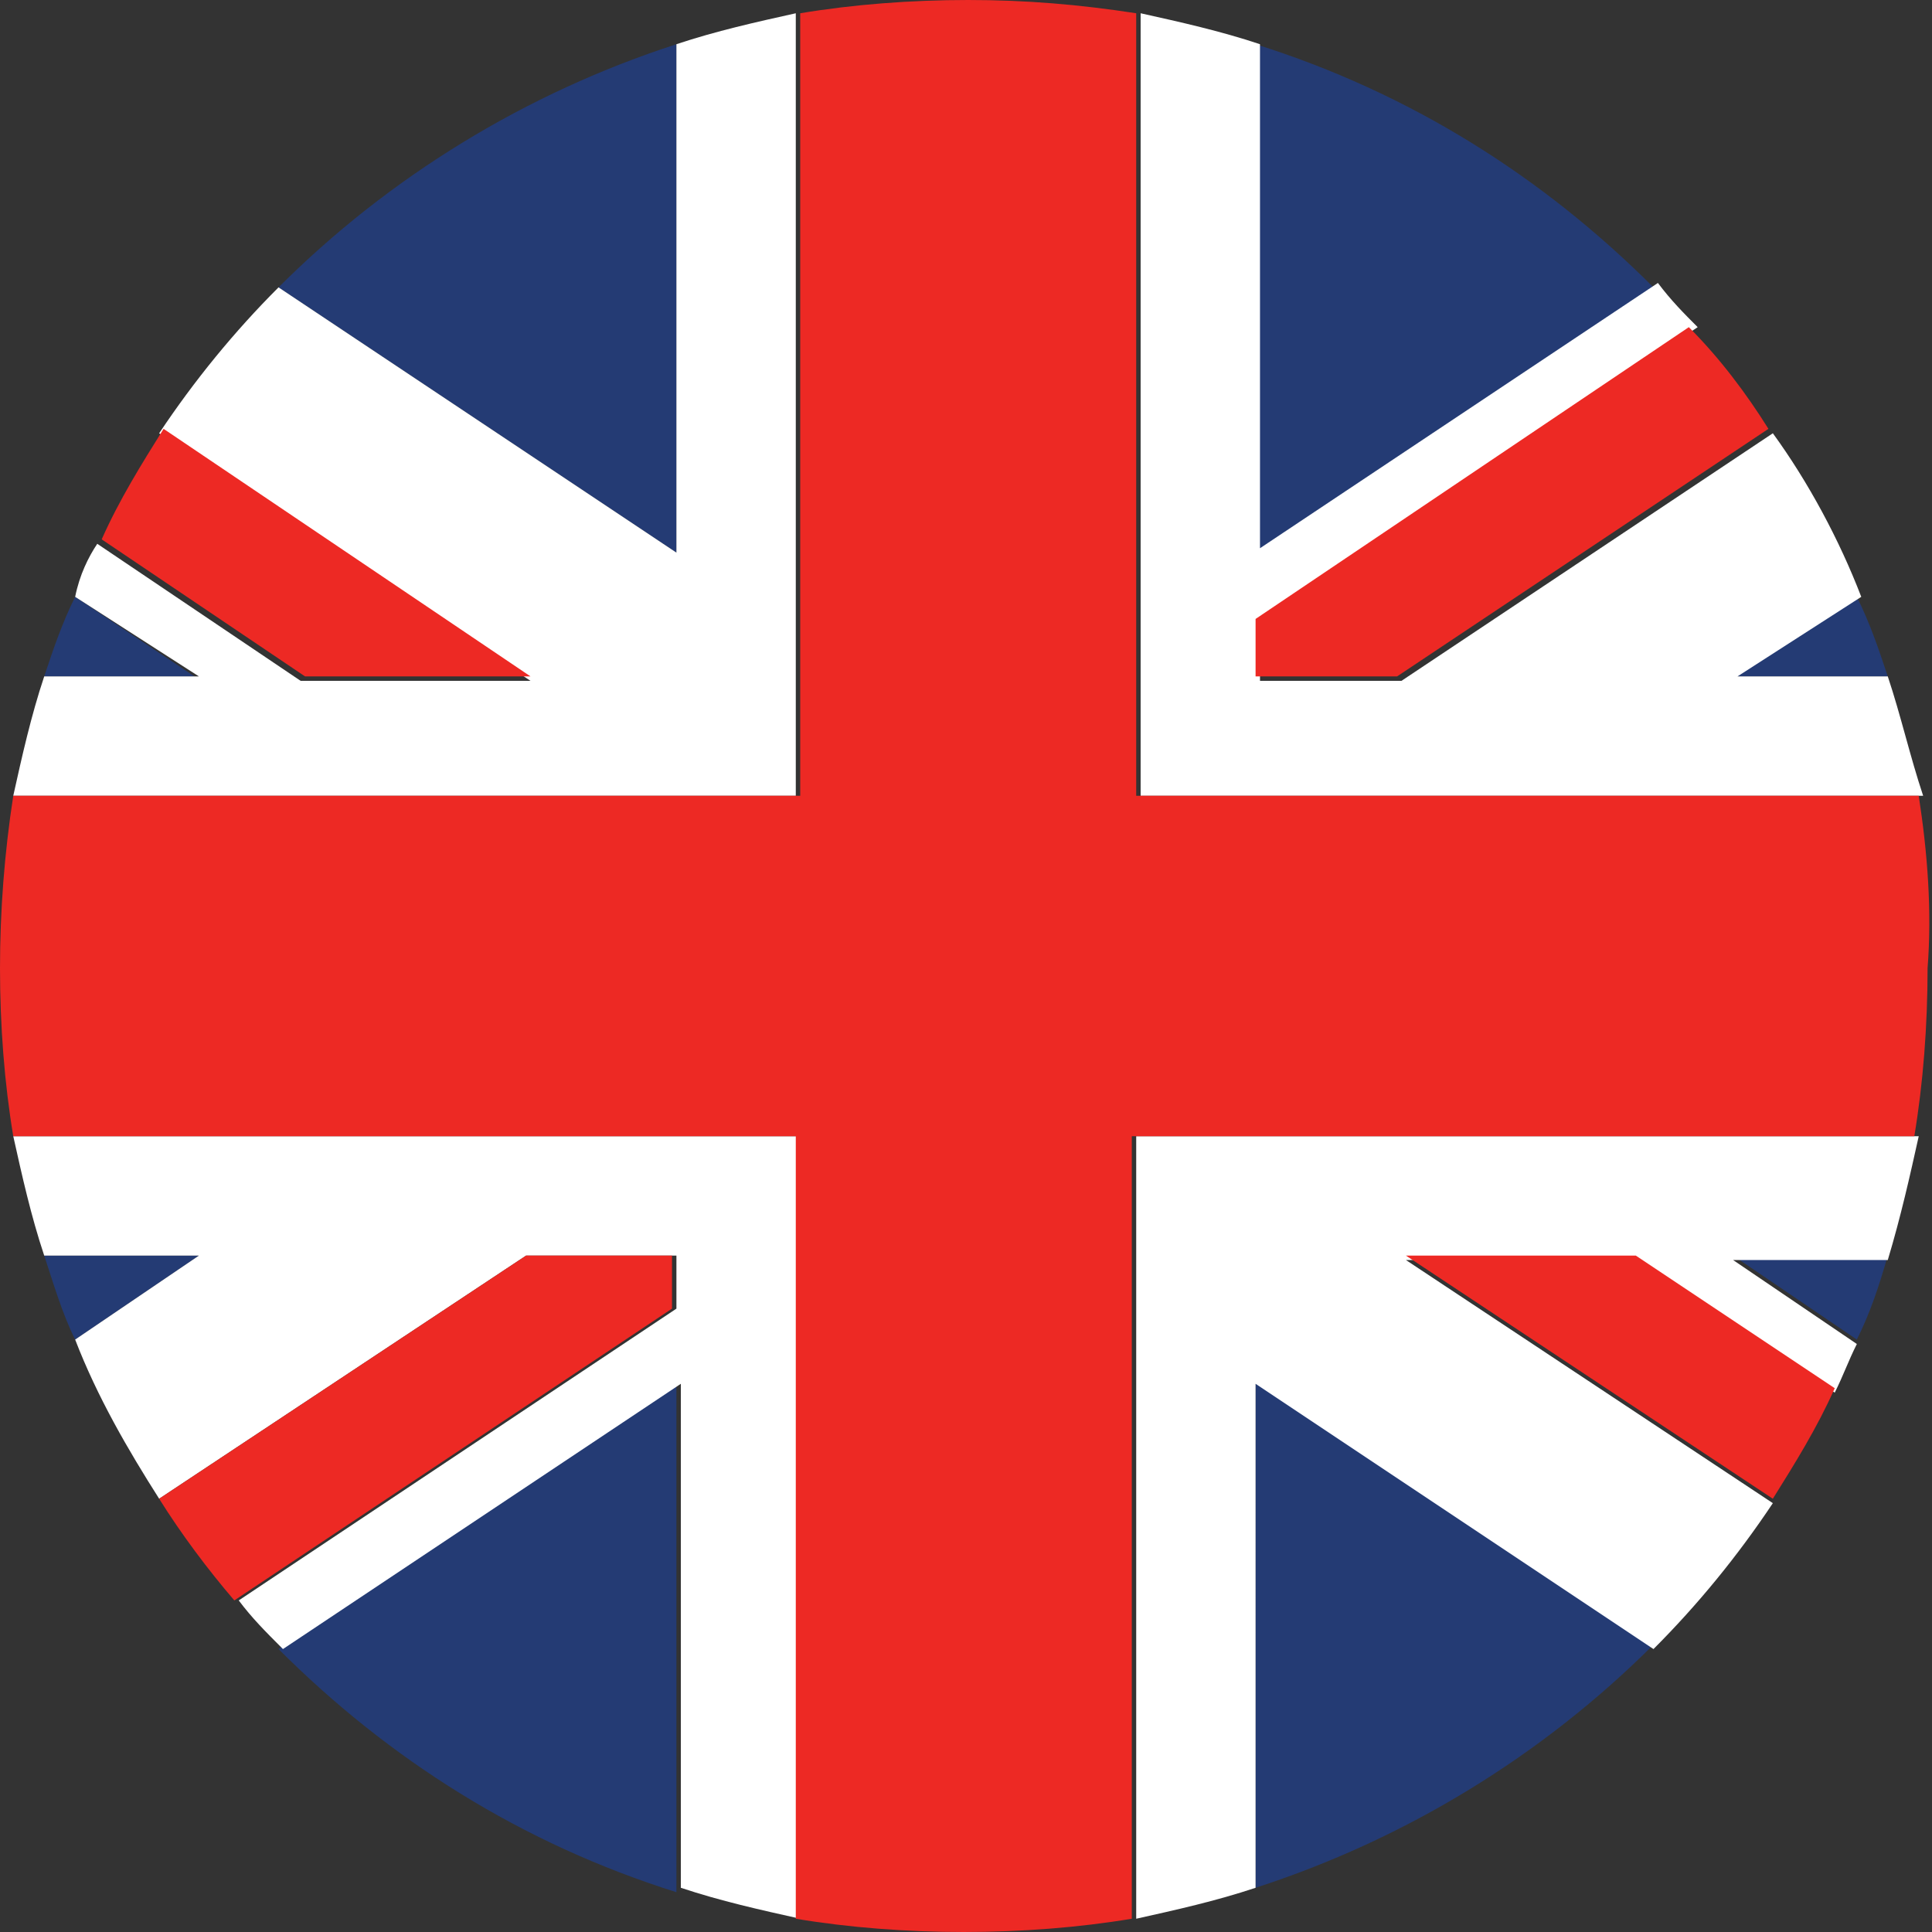 <?xml version="1.0" encoding="utf-8"?>
<!-- Generator: Adobe Illustrator 19.2.0, SVG Export Plug-In . SVG Version: 6.00 Build 0)  -->
<svg version="1.1" id="Layer_1" xmlns="http://www.w3.org/2000/svg" xmlns:xlink="http://www.w3.org/1999/xlink" x="0px" y="0px"
	 viewBox="0 0 43.7 43.7" style="enable-background:new 0 0 43.7 43.7;" xml:space="preserve">
<rect x="0" y="0" width="43.7" height="43.7" fill="#333333" stroke="none"/>
<style type="text/css">
	.st0{fill:#243B74;}
	.st1{fill:#FFFFFF;}
	.st2{fill:#ED2924;}
</style>
<g>
	<g>
		<path class="st0" d="M1.7,13.5c-0.3,0.6-0.5,1.2-0.7,1.8h3.4L1.7,13.5z"/>
		<path class="st0" d="M42,30.3c0.3-0.6,0.5-1.2,0.7-1.9h-3.5L42,30.3z"/>
		<path class="st0" d="M6.3,37.3c2.5,2.5,5.5,4.4,9,5.5V31.3L6.3,37.3z"/>
		<path class="st0" d="M15.3,1c-3.4,1.1-6.5,3-9,5.5l9,6V1z"/>
		<path class="st0" d="M42.7,15.3c-0.2-0.6-0.4-1.2-0.7-1.8l-2.8,1.8H42.7z"/>
		<path class="st0" d="M28.4,42.7c3.4-1.1,6.5-3,9-5.5l-9-6V42.7z"/>
		<path class="st0" d="M1,28.4c0.2,0.6,0.4,1.3,0.7,1.9l2.8-1.9H1z"/>
		<path class="st0" d="M37.4,6.5c-2.5-2.5-5.5-4.4-9-5.5v11.5L37.4,6.5z"/>
		<path class="st1" d="M43.4,25.7H25.7v17.7c0.9-0.2,1.8-0.4,2.7-0.7V31.3l9,6c1-1,1.9-2.1,2.7-3.3l-8.3-5.5H37l4.5,3
			c0.2-0.4,0.3-0.7,0.5-1.1l-2.8-1.9h3.5C43,27.5,43.2,26.6,43.4,25.7z"/>
		<path class="st1" d="M15.3,1v11.5l-9-6c-1,1-1.9,2.1-2.7,3.3l8.4,5.6H6.8l-4.6-3.1C2,12.6,1.8,13,1.7,13.5l2.8,1.8H1
			c-0.3,0.9-0.5,1.8-0.7,2.7H18V0.3C17.1,0.5,16.2,0.7,15.3,1z"/>
		<path class="st1" d="M0.3,25.7c0.2,0.9,0.4,1.8,0.7,2.7h3.5l-2.8,1.9c0.5,1.3,1.2,2.5,1.9,3.6l8.3-5.5h3.4v1.2l-9.9,6.6
			c0.3,0.4,0.6,0.7,1,1.1l9-6v11.4c0.9,0.3,1.8,0.5,2.7,0.7V25.7H0.3z"/>
		<path class="st1" d="M42.7,15.3h-3.4l2.8-1.8c-0.5-1.3-1.2-2.6-2-3.7l-8.4,5.6h-3.2V14l9.9-6.6c-0.3-0.3-0.6-0.6-0.9-1l-9,6V1
			c-0.9-0.3-1.8-0.5-2.7-0.7V18h17.7C43.2,17.1,43,16.2,42.7,15.3z"/>
		<path class="st2" d="M43.4,18H25.7V0.3C24.4,0.1,23.2,0,21.9,0c-1.3,0-2.6,0.1-3.8,0.3V18H0.3C0.1,19.3,0,20.6,0,21.9
			c0,1.3,0.1,2.6,0.3,3.8H18v17.7c1.2,0.2,2.5,0.3,3.8,0.3c1.3,0,2.6-0.1,3.8-0.3V25.7h17.7c0.2-1.2,0.3-2.5,0.3-3.8
			C43.7,20.6,43.6,19.3,43.4,18z"/>
		<path class="st2" d="M31.8,28.4l8.3,5.5c0.5-0.8,1-1.6,1.4-2.5l-4.5-3H31.8z"/>
		<path class="st2" d="M28.4,15.3h3.2L40,9.7c-0.5-0.8-1.1-1.6-1.8-2.3L28.4,14V15.3z"/>
		<path class="st2" d="M15.3,28.4h-3.4l-8.3,5.5c0.5,0.8,1.1,1.6,1.7,2.3l9.9-6.6V28.4z"/>
		<path class="st2" d="M12,15.3L3.7,9.7c-0.5,0.8-1,1.6-1.4,2.5l4.6,3.1H12z"/>
	</g>
</g>
</svg>
